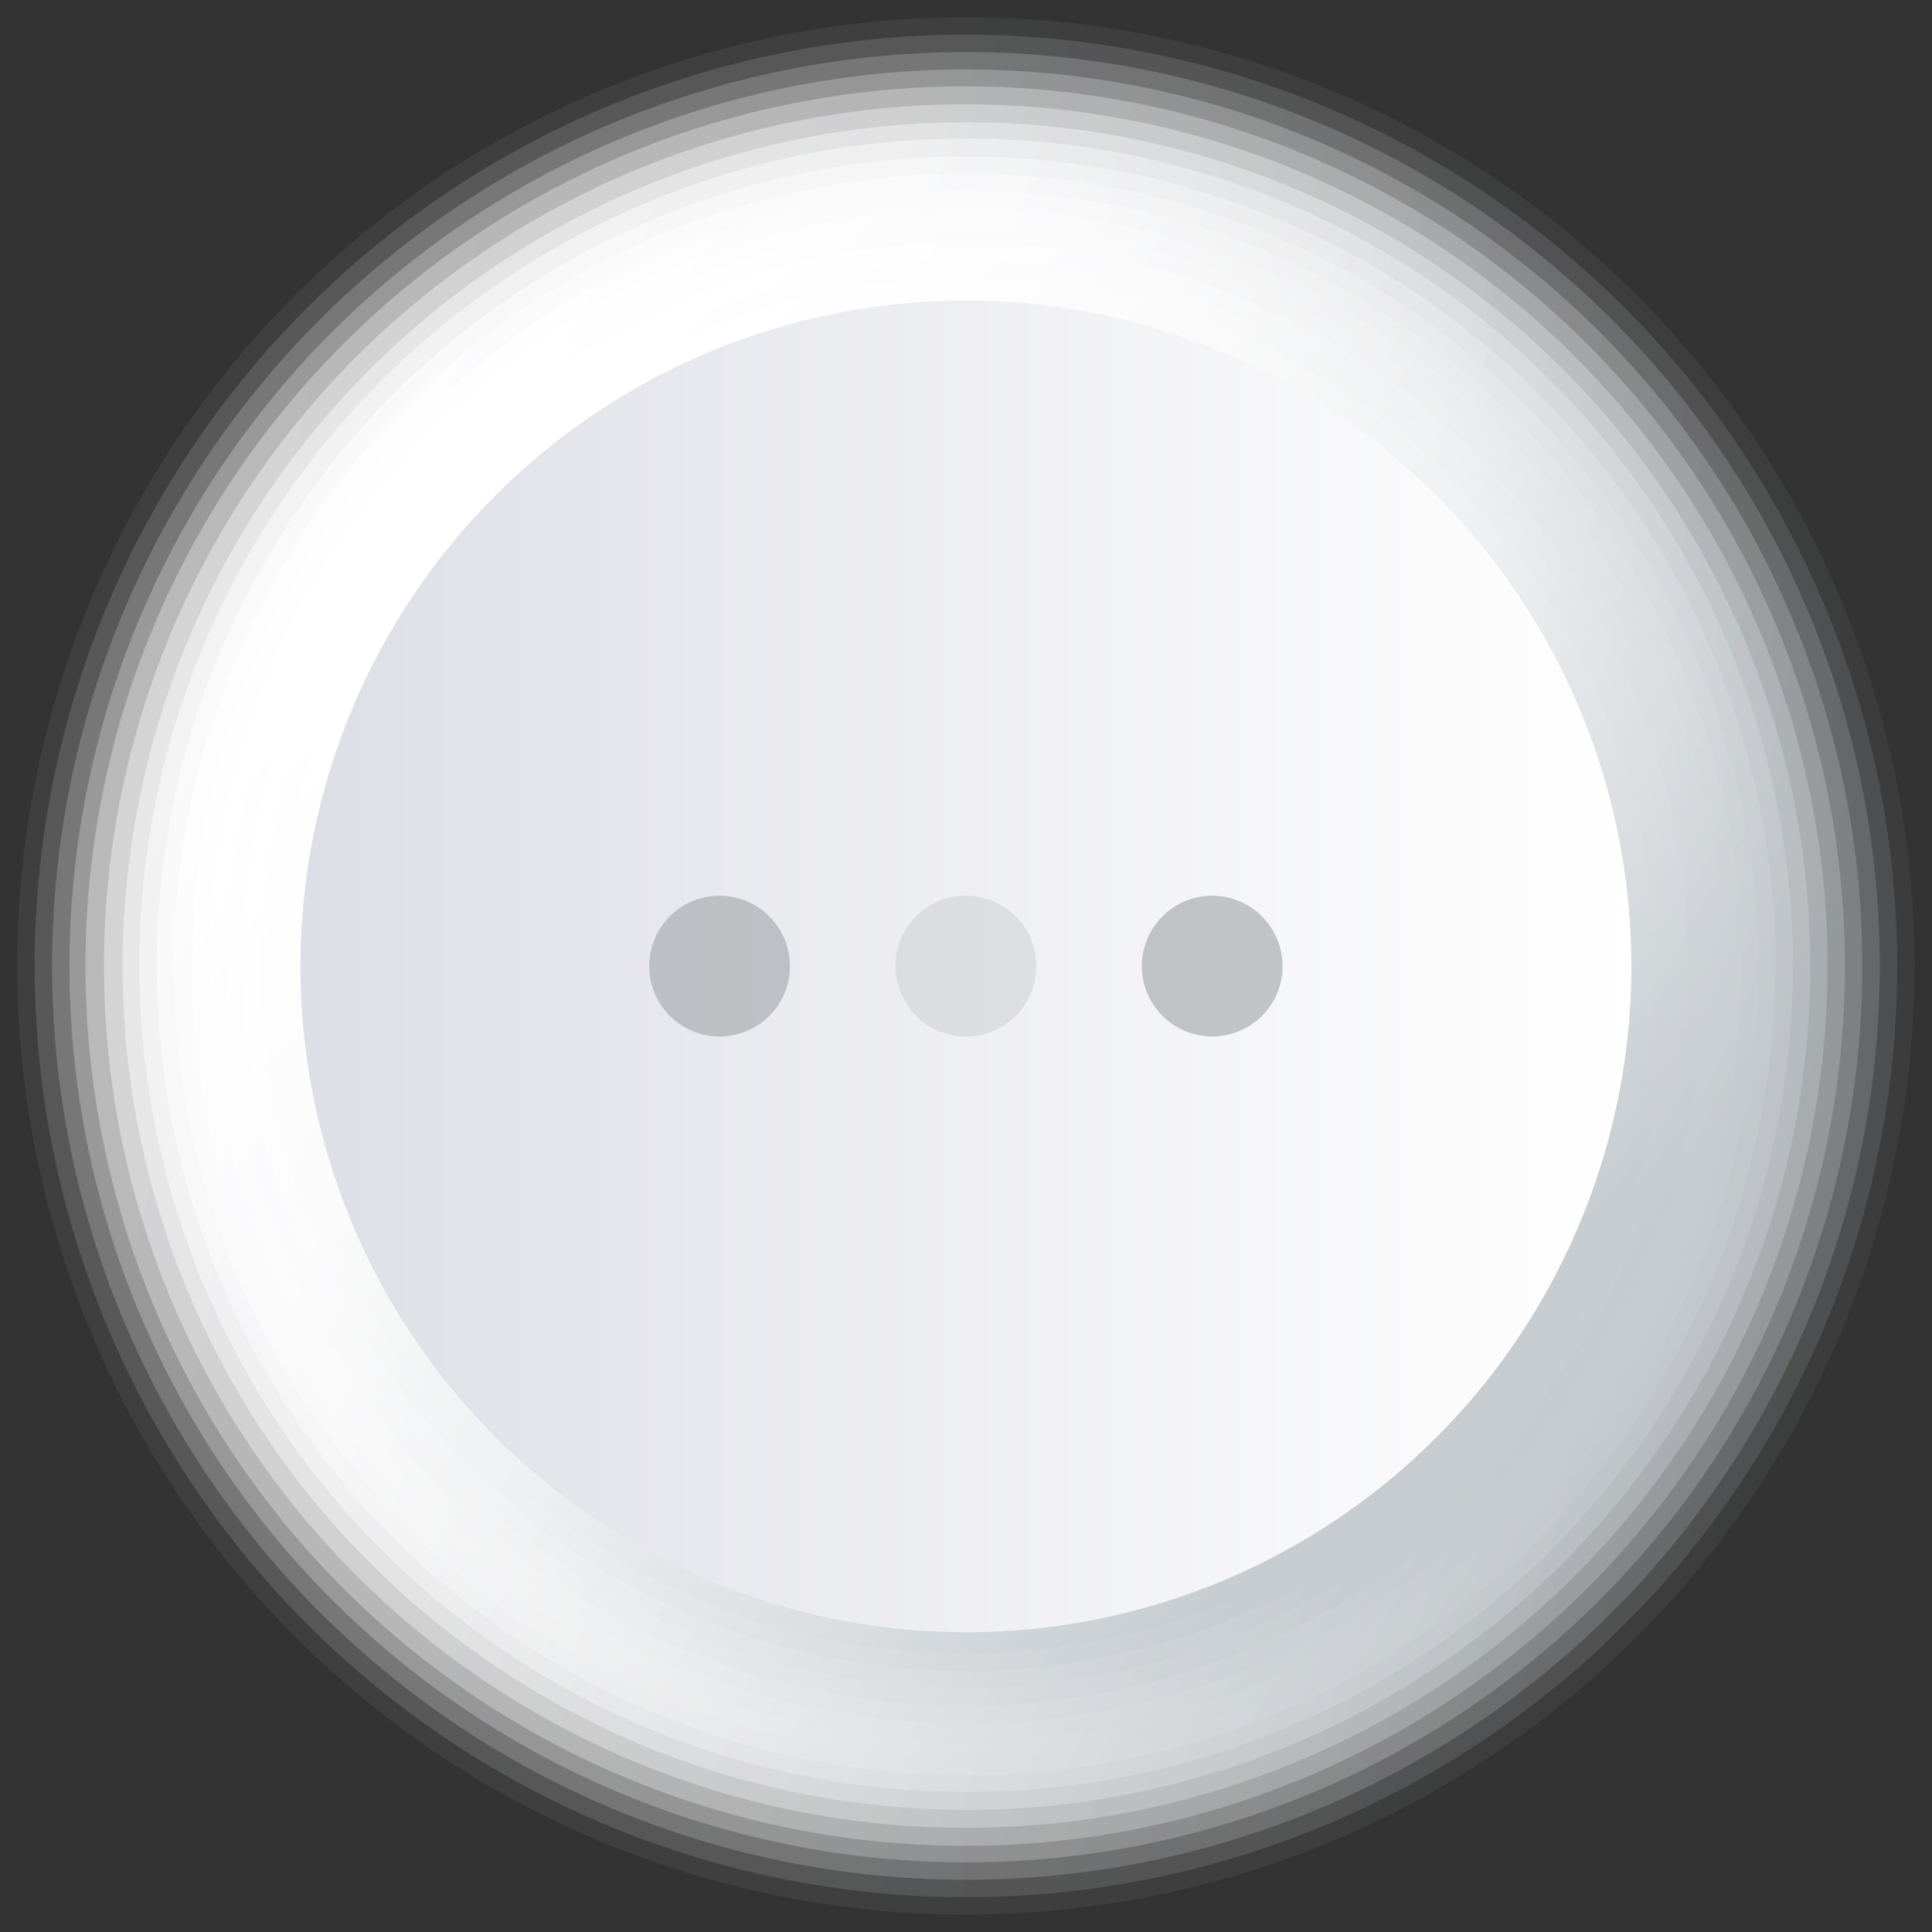 <svg xmlns="http://www.w3.org/2000/svg" xmlns:xlink="http://www.w3.org/1999/xlink" viewBox="0 0 107.61 107.61"><rect x="0" y="0" width="107.61" height="107.61" fill="#333333" stroke="none"/><defs><linearGradient id="linear-gradient" y1="53.8" x2="107.61" y2="53.8" gradientUnits="userSpaceOnUse"><stop offset="0" stop-color="#fff"/><stop offset="0.27" stop-color="#fbfbfc"/><stop offset="0.54" stop-color="#f0f1f2"/><stop offset="0.79" stop-color="#dcdfe2"/><stop offset="1" stop-color="#c7ccd0"/></linearGradient><linearGradient id="linear-gradient-2" x1="1.31" y1="51.23" x2="106.33" y2="56.38" gradientUnits="userSpaceOnUse"><stop offset="0" stop-color="#fff"/><stop offset="0.27" stop-color="#fbfbfc"/><stop offset="0.54" stop-color="#eff1f2"/><stop offset="0.8" stop-color="#dcdfe2"/><stop offset="1" stop-color="#c7ccd0"/></linearGradient><linearGradient id="linear-gradient-3" x1="2.74" y1="48.77" x2="104.94" y2="58.84" gradientUnits="userSpaceOnUse"><stop offset="0" stop-color="#fff"/><stop offset="0.27" stop-color="#fbfbfc"/><stop offset="0.54" stop-color="#eff1f2"/><stop offset="0.8" stop-color="#dcdfe2"/><stop offset="1" stop-color="#c7ccd0"/></linearGradient><linearGradient id="linear-gradient-4" x1="4.26" y1="46.45" x2="103.45" y2="61.17" gradientUnits="userSpaceOnUse"><stop offset="0" stop-color="#fff"/><stop offset="0.27" stop-color="#fbfbfc"/><stop offset="0.54" stop-color="#eff1f2"/><stop offset="0.8" stop-color="#dcdfe1"/><stop offset="1" stop-color="#c7ccd0"/></linearGradient><linearGradient id="linear-gradient-5" x1="5.87" y1="44.27" x2="101.86" y2="63.36" gradientUnits="userSpaceOnUse"><stop offset="0" stop-color="#fff"/><stop offset="0.27" stop-color="#fbfbfc"/><stop offset="0.54" stop-color="#eff1f2"/><stop offset="0.8" stop-color="#dcdfe1"/><stop offset="1" stop-color="#c7ccd0"/></linearGradient><linearGradient id="linear-gradient-6" x1="7.57" y1="42.22" x2="100.19" y2="65.42" gradientUnits="userSpaceOnUse"><stop offset="0" stop-color="#fff"/><stop offset="0.27" stop-color="#fbfbfc"/><stop offset="0.54" stop-color="#eff1f2"/><stop offset="0.8" stop-color="#dbdfe1"/><stop offset="1" stop-color="#c7ccd0"/></linearGradient><linearGradient id="linear-gradient-7" x1="9.34" y1="40.31" x2="98.44" y2="67.34" gradientUnits="userSpaceOnUse"><stop offset="0" stop-color="#fff"/><stop offset="0.27" stop-color="#fbfbfc"/><stop offset="0.53" stop-color="#eff1f2"/><stop offset="0.8" stop-color="#dbdee1"/><stop offset="1" stop-color="#c7ccd0"/></linearGradient><linearGradient id="linear-gradient-8" x1="11.17" y1="38.55" x2="96.63" y2="69.13" gradientUnits="userSpaceOnUse"><stop offset="0" stop-color="#fff"/><stop offset="0.27" stop-color="#fbfbfc"/><stop offset="0.53" stop-color="#eff0f2"/><stop offset="0.8" stop-color="#dbdee1"/><stop offset="1" stop-color="#c7ccd0"/></linearGradient><linearGradient id="linear-gradient-9" x1="13.06" y1="36.93" x2="94.76" y2="70.77" gradientUnits="userSpaceOnUse"><stop offset="0" stop-color="#fff"/><stop offset="0.27" stop-color="#fbfbfc"/><stop offset="0.53" stop-color="#eff0f2"/><stop offset="0.8" stop-color="#dbdee1"/><stop offset="1" stop-color="#c7ccd0"/></linearGradient><linearGradient id="linear-gradient-10" x1="15" y1="35.45" x2="92.84" y2="72.27" gradientUnits="userSpaceOnUse"><stop offset="0" stop-color="#fff"/><stop offset="0.27" stop-color="#fbfbfc"/><stop offset="0.53" stop-color="#eff0f1"/><stop offset="0.8" stop-color="#dbdee1"/><stop offset="1" stop-color="#c7ccd0"/></linearGradient><linearGradient id="linear-gradient-11" x1="16.97" y1="34.11" x2="90.89" y2="73.62" gradientUnits="userSpaceOnUse"><stop offset="0" stop-color="#fff"/><stop offset="0.27" stop-color="#fbfbfc"/><stop offset="0.53" stop-color="#eff0f1"/><stop offset="0.8" stop-color="#dbdee0"/><stop offset="1" stop-color="#c7ccd0"/></linearGradient><linearGradient id="linear-gradient-12" x1="18.97" y1="32.92" x2="88.9" y2="74.84" gradientUnits="userSpaceOnUse"><stop offset="0" stop-color="#fff"/><stop offset="0.26" stop-color="#fbfbfc"/><stop offset="0.53" stop-color="#eff0f1"/><stop offset="0.81" stop-color="#dadee0"/><stop offset="1" stop-color="#c7ccd0"/></linearGradient><linearGradient id="linear-gradient-13" x1="20.98" y1="31.87" x2="86.9" y2="75.91" gradientUnits="userSpaceOnUse"><stop offset="0" stop-color="#fff"/><stop offset="0.26" stop-color="#fbfbfc"/><stop offset="0.53" stop-color="#eff0f1"/><stop offset="0.81" stop-color="#dadde0"/><stop offset="1" stop-color="#c7ccd0"/></linearGradient><linearGradient id="linear-gradient-14" x1="23" y1="30.96" x2="84.88" y2="76.85" gradientUnits="userSpaceOnUse"><stop offset="0" stop-color="#fff"/><stop offset="0.26" stop-color="#fbfbfc"/><stop offset="0.53" stop-color="#eff0f1"/><stop offset="0.81" stop-color="#dadde0"/><stop offset="1" stop-color="#c7ccd0"/></linearGradient><linearGradient id="linear-gradient-15" x1="25.03" y1="30.18" x2="82.86" y2="77.65" gradientUnits="userSpaceOnUse"><stop offset="0" stop-color="#fff"/><stop offset="0.26" stop-color="#fbfbfc"/><stop offset="0.53" stop-color="#eef0f1"/><stop offset="0.81" stop-color="#dadde0"/><stop offset="1" stop-color="#c7ccd0"/></linearGradient><linearGradient id="linear-gradient-16" x1="27.04" y1="29.54" x2="80.85" y2="78.31" gradientUnits="userSpaceOnUse"><stop offset="0" stop-color="#fff"/><stop offset="0.26" stop-color="#fbfbfb"/><stop offset="0.53" stop-color="#eef0f1"/><stop offset="0.81" stop-color="#dadde0"/><stop offset="1" stop-color="#c7ccd0"/></linearGradient><linearGradient id="linear-gradient-17" x1="29.04" y1="29.03" x2="78.85" y2="78.85" gradientUnits="userSpaceOnUse"><stop offset="0" stop-color="#fff"/><stop offset="0.26" stop-color="#fbfbfb"/><stop offset="0.54" stop-color="#eef0f1"/><stop offset="0.81" stop-color="#d9dde0"/><stop offset="1" stop-color="#c7ccd0"/></linearGradient><linearGradient id="linear-gradient-18" x1="16.75" y1="53.81" x2="90.87" y2="53.81" gradientUnits="userSpaceOnUse"><stop offset="0" stop-color="#dedfe6"/><stop offset="1" stop-color="#fff"/></linearGradient><linearGradient id="linear-gradient-19" x1="16.75" y1="53.8" x2="90.86" y2="53.8" xlink:href="#linear-gradient-18"/></defs><g id="Layer_2" data-name="Layer 2"><g id="Layer_1-2" data-name="Layer 1"><path d="M107.61,53.81a53.81,53.81,0,1,0-53.8,53.8A53.81,53.81,0,0,0,107.61,53.81Z" opacity="0" fill="url(#linear-gradient)"/><path d="M106.64,53.81a52.84,52.84,0,1,0-52.83,52.83A52.83,52.83,0,0,0,106.64,53.81Z" opacity="0.06" fill="url(#linear-gradient-2)"/><path d="M105.67,53.81a51.87,51.87,0,1,0-51.86,51.86A51.86,51.86,0,0,0,105.67,53.81Z" opacity="0.13" fill="url(#linear-gradient-3)"/><path d="M104.7,53.81A50.9,50.9,0,1,0,53.81,104.7,50.9,50.9,0,0,0,104.7,53.81Z" opacity="0.19" fill="url(#linear-gradient-4)"/><path d="M103.73,53.81a49.93,49.93,0,1,0-49.92,49.92A49.92,49.92,0,0,0,103.73,53.81Z" opacity="0.25" fill="url(#linear-gradient-5)"/><path d="M102.76,53.81a49,49,0,1,0-48.95,49A49,49,0,0,0,102.76,53.81Z" opacity="0.31" fill="url(#linear-gradient-6)"/><path d="M101.79,53.81a48,48,0,1,0-48,48A48,48,0,0,0,101.79,53.81Z" opacity="0.38" fill="url(#linear-gradient-7)"/><path d="M100.83,53.81a47,47,0,1,0-47,47A47,47,0,0,0,100.83,53.81Z" opacity="0.44" fill="url(#linear-gradient-8)"/><path d="M99.86,53.81a46.05,46.05,0,1,0-46,46A46,46,0,0,0,99.86,53.81Z" opacity="0.5" fill="url(#linear-gradient-9)"/><path d="M98.89,53.81A45.08,45.08,0,1,0,53.81,98.88,45.09,45.09,0,0,0,98.89,53.81Z" opacity="0.56" fill="url(#linear-gradient-10)"/><path d="M97.92,53.81a44.12,44.12,0,1,0-44.11,44.1A44.11,44.11,0,0,0,97.92,53.81Z" opacity="0.63" fill="url(#linear-gradient-11)"/><path d="M97,53.81A43.15,43.15,0,1,0,53.81,96.94,43.15,43.15,0,0,0,97,53.81Z" opacity="0.69" fill="url(#linear-gradient-12)"/><path d="M96,53.81A42.18,42.18,0,1,0,53.81,96,42.17,42.17,0,0,0,96,53.81Z" opacity="0.75" fill="url(#linear-gradient-13)"/><path d="M95,53.81A41.21,41.21,0,1,0,53.81,95,41.21,41.21,0,0,0,95,53.81Z" opacity="0.81" fill="url(#linear-gradient-14)"/><path d="M94,53.81A40.24,40.24,0,1,0,53.81,94,40.24,40.24,0,0,0,94,53.81Z" opacity="0.88" fill="url(#linear-gradient-15)"/><path d="M93.07,53.81A39.27,39.27,0,1,0,53.81,93.07,39.27,39.27,0,0,0,93.07,53.81Z" opacity="0.94" fill="url(#linear-gradient-16)"/><path d="M92.1,53.81A38.3,38.3,0,1,0,53.81,92.1,38.29,38.29,0,0,0,92.1,53.81Z" fill="url(#linear-gradient-17)"/><path d="M87.61,69a37.05,37.05,0,1,0-49,18.64A37,37,0,0,0,87.61,69Z" fill="url(#linear-gradient-18)"/><path d="M90.86,53.81a37.06,37.06,0,1,1-37-37.07A37.07,37.07,0,0,1,90.86,53.81Z" fill="url(#linear-gradient-19)"/><g opacity="0.67"><path d="M40.09,49.89A3.92,3.92,0,1,0,44,53.81,3.93,3.93,0,0,0,40.09,49.89Z" fill="#a7abae"/><path d="M67.52,49.89a3.92,3.92,0,1,0,3.92,3.92A3.93,3.93,0,0,0,67.52,49.89Z" fill="#a7abae"/><path d="M53.8,49.89a3.92,3.92,0,1,0,3.92,3.92A3.92,3.92,0,0,0,53.8,49.89Z" fill="#a7abae" opacity="0.4"/></g></g></g></svg>